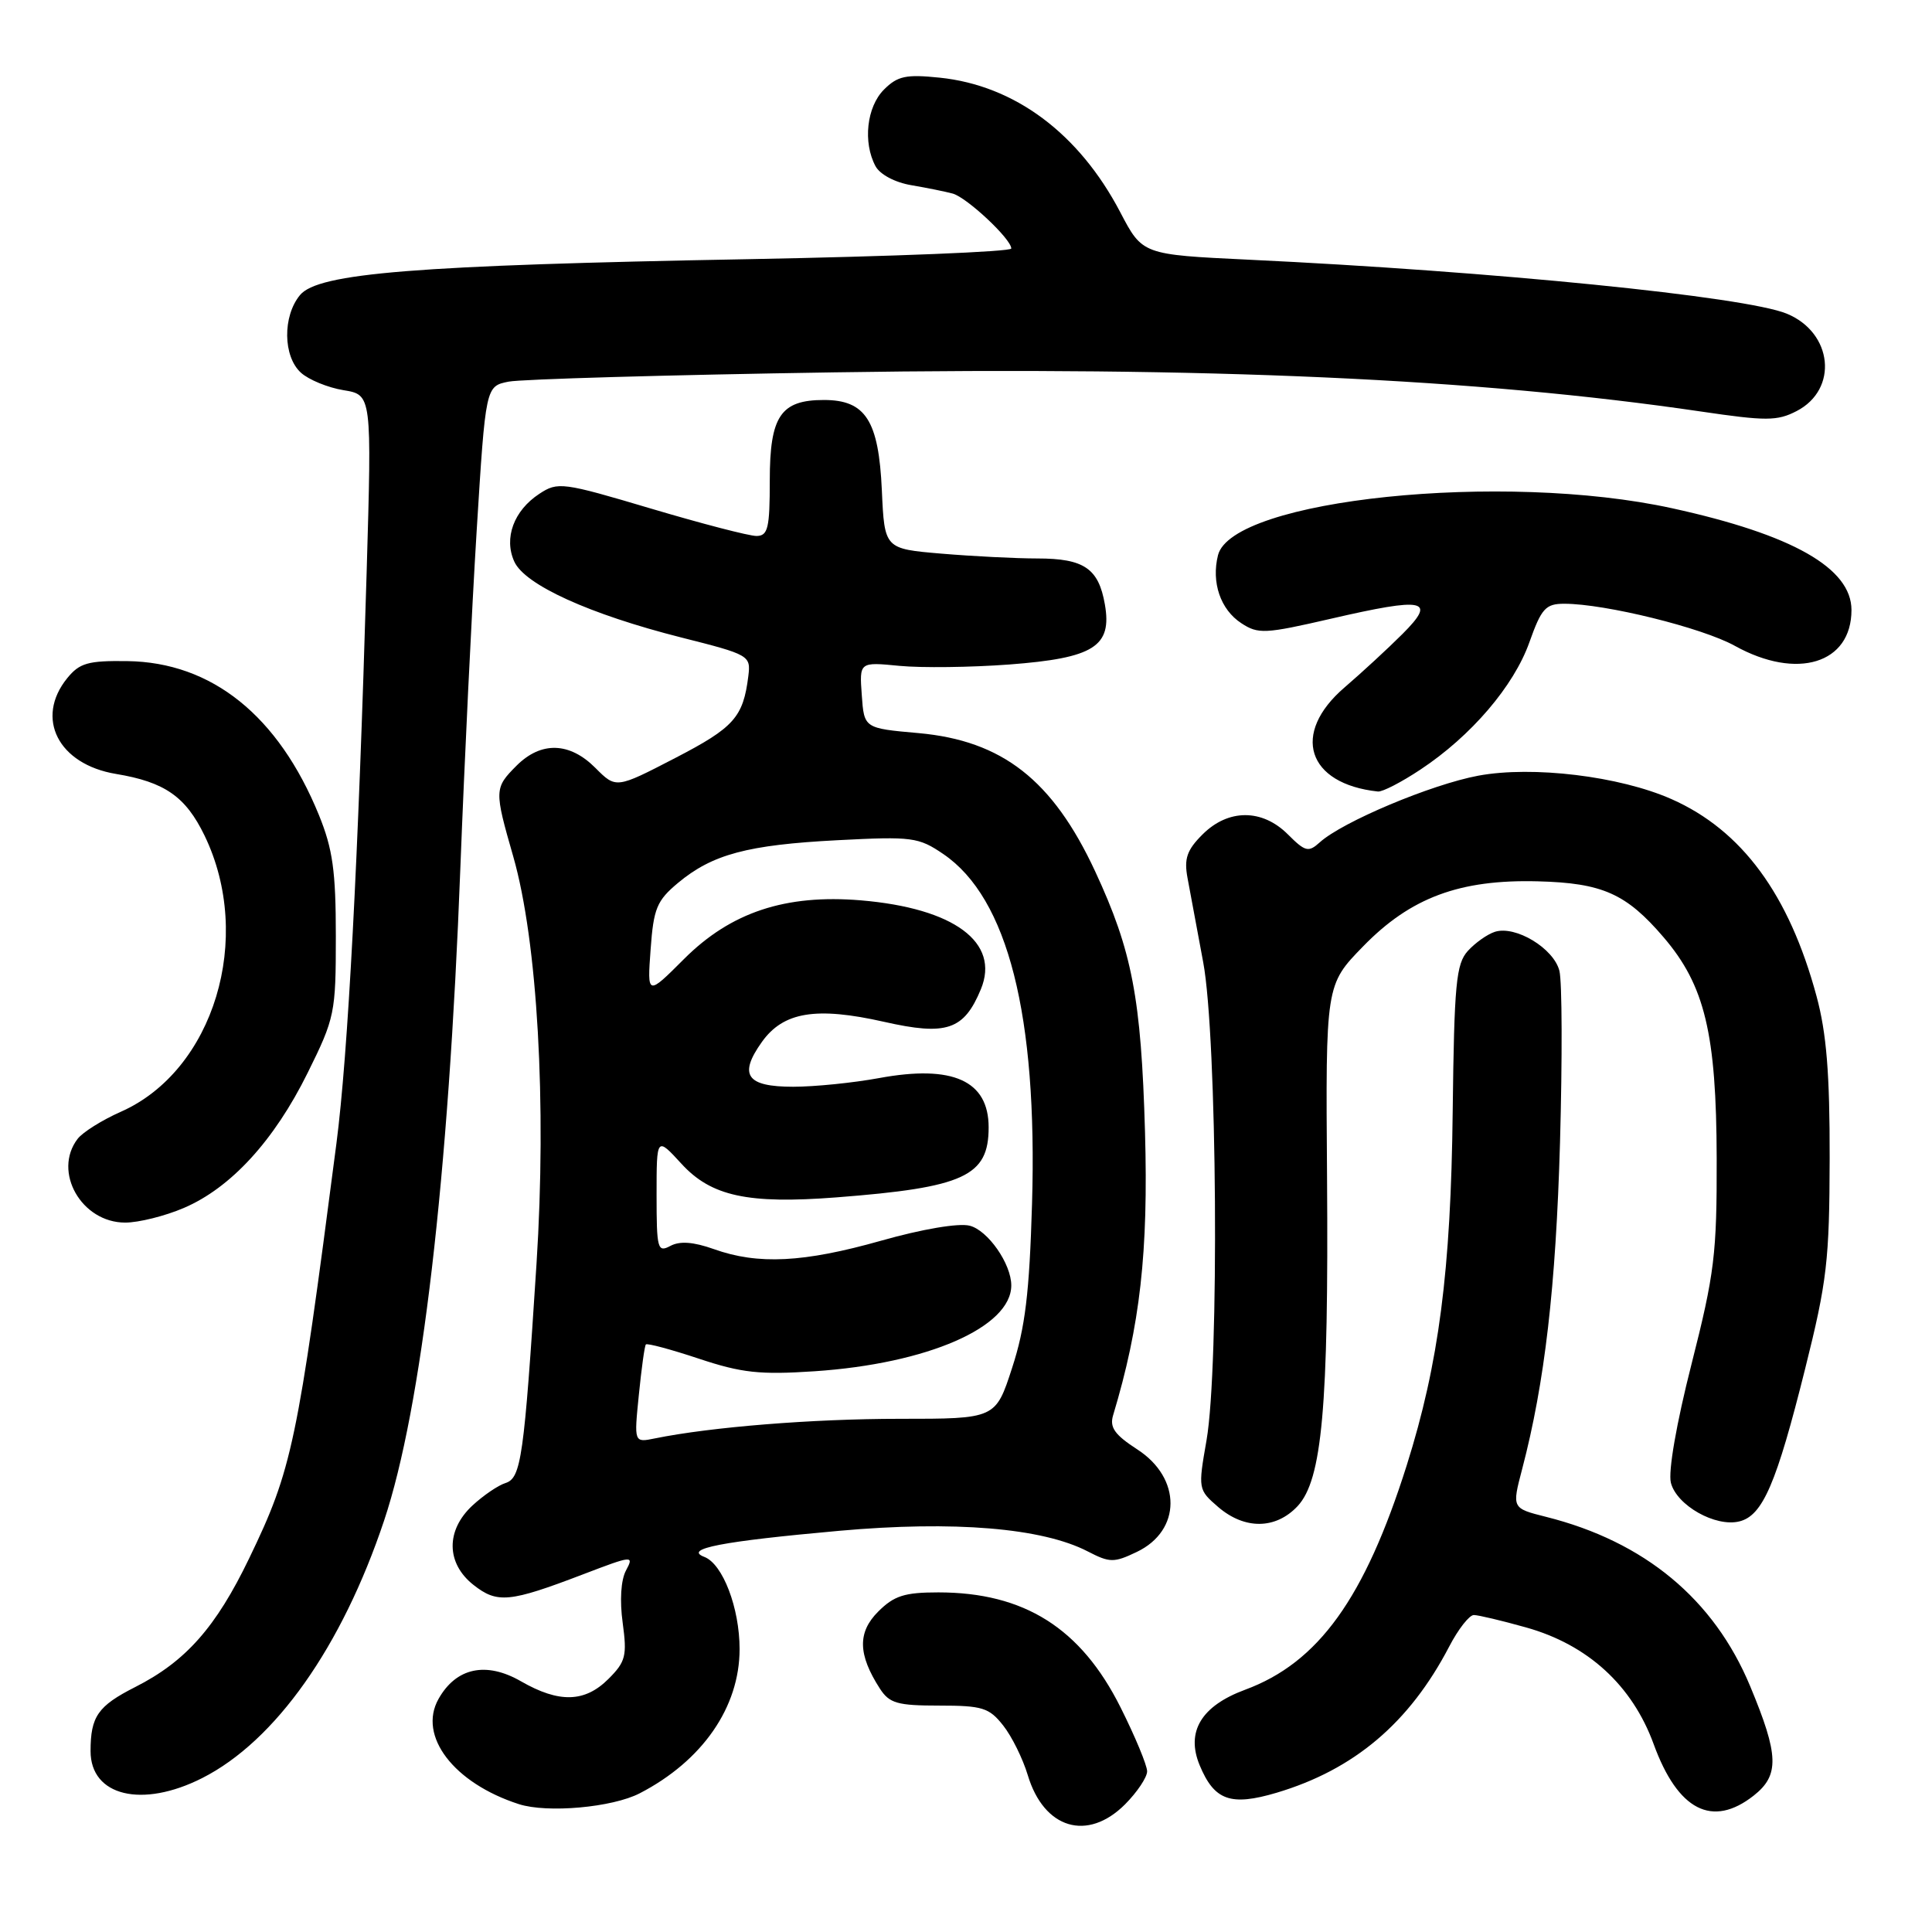 <?xml version="1.0" encoding="UTF-8" standalone="no"?>
<!DOCTYPE svg PUBLIC "-//W3C//DTD SVG 1.1//EN" "http://www.w3.org/Graphics/SVG/1.1/DTD/svg11.dtd" >
<svg xmlns="http://www.w3.org/2000/svg" xmlns:xlink="http://www.w3.org/1999/xlink" version="1.1" viewBox="0 0 256 256">
 <g >
 <path fill="currentColor"
d=" M 149.08 239.08 C 150.68 237.47 152.00 235.50 152.00 234.71 C 152.00 233.92 150.42 230.11 148.48 226.24 C 143.23 215.74 135.72 211.00 124.33 211.00 C 119.85 211.00 118.47 211.44 116.36 213.55 C 113.61 216.30 113.68 219.24 116.59 223.75 C 117.85 225.70 118.91 226.00 124.45 226.00 C 130.18 226.00 131.07 226.28 132.93 228.64 C 134.07 230.08 135.53 233.04 136.18 235.20 C 138.32 242.34 144.09 244.07 149.08 239.08 Z  M 84.77 237.62 C 93.08 233.32 98.00 226.21 98.00 218.51 C 98.00 213.06 95.77 207.23 93.33 206.30 C 90.52 205.22 95.61 204.24 111.20 202.84 C 126.40 201.48 138.10 202.45 144.13 205.57 C 147.05 207.08 147.60 207.09 150.63 205.64 C 156.56 202.81 156.59 195.86 150.69 192.05 C 147.71 190.12 147.01 189.14 147.49 187.54 C 151.08 175.62 152.17 165.94 151.72 150.00 C 151.21 132.24 150.02 126.01 145.11 115.45 C 139.48 103.35 132.81 98.14 121.71 97.14 C 114.50 96.50 114.50 96.50 114.19 92.10 C 113.87 87.71 113.87 87.71 119.19 88.23 C 122.11 88.51 128.65 88.43 133.73 88.05 C 144.94 87.20 147.38 85.67 146.40 80.08 C 145.57 75.32 143.64 74.00 137.46 74.00 C 134.62 74.00 128.90 73.71 124.75 73.36 C 117.20 72.72 117.20 72.72 116.85 64.96 C 116.43 55.71 114.69 53.00 109.17 53.00 C 103.44 53.00 102.00 55.14 102.00 63.65 C 102.00 69.98 101.76 71.00 100.25 71.02 C 99.29 71.03 92.99 69.39 86.26 67.39 C 74.53 63.90 73.92 63.82 71.47 65.43 C 68.08 67.65 66.73 71.31 68.15 74.42 C 69.55 77.50 78.11 81.39 90.27 84.47 C 99.31 86.75 99.49 86.86 99.16 89.57 C 98.48 95.04 97.27 96.40 89.47 100.44 C 81.63 104.50 81.63 104.50 78.89 101.75 C 75.47 98.32 71.70 98.21 68.45 101.45 C 65.49 104.42 65.48 104.69 68.01 113.50 C 71.22 124.71 72.45 146.27 71.09 167.46 C 69.44 193.13 69.06 195.85 66.98 196.51 C 66.01 196.81 64.05 198.15 62.61 199.48 C 59.05 202.78 59.11 207.15 62.74 210.01 C 65.89 212.49 67.50 212.34 77.28 208.60 C 83.84 206.09 84.03 206.08 82.95 208.09 C 82.27 209.36 82.10 212.07 82.51 215.04 C 83.10 219.40 82.91 220.18 80.63 222.46 C 77.50 225.59 74.09 225.69 69.03 222.78 C 64.41 220.12 60.43 220.97 58.10 225.13 C 55.35 230.03 60.13 236.28 68.76 239.06 C 72.52 240.27 81.14 239.50 84.77 237.62 Z  M 232.37 237.93 C 235.80 235.23 235.72 232.58 231.91 223.44 C 227.11 211.90 217.92 204.27 204.86 200.99 C 200.33 199.85 200.33 199.85 201.69 194.67 C 204.69 183.24 206.16 170.53 206.71 151.38 C 207.02 140.31 206.99 130.08 206.63 128.64 C 205.88 125.66 200.82 122.60 198.08 123.47 C 197.08 123.79 195.47 124.93 194.49 126.01 C 192.94 127.73 192.69 130.39 192.49 147.24 C 192.25 168.41 190.66 180.65 186.40 194.16 C 180.83 211.79 174.70 220.31 164.98 223.90 C 159.17 226.05 157.12 229.46 158.96 233.90 C 160.90 238.58 163.07 239.35 169.15 237.55 C 179.43 234.49 186.75 228.30 192.03 218.17 C 193.22 215.88 194.69 214.00 195.29 214.00 C 195.88 214.00 198.99 214.74 202.20 215.64 C 210.39 217.93 216.28 223.32 219.12 231.11 C 222.32 239.89 226.89 242.24 232.37 237.93 Z  M 26.80 235.60 C 36.49 230.69 45.30 218.21 50.89 201.50 C 55.87 186.60 59.44 156.10 61.00 115.00 C 61.54 100.97 62.51 80.88 63.16 70.34 C 64.35 51.18 64.35 51.18 67.39 50.57 C 69.06 50.24 88.45 49.68 110.47 49.34 C 160.32 48.57 195.74 50.17 225.33 54.52 C 234.02 55.80 235.49 55.80 238.06 54.47 C 243.63 51.59 242.86 44.07 236.75 41.56 C 231.24 39.30 197.89 35.95 165.44 34.41 C 151.38 33.74 151.38 33.74 148.44 28.12 C 142.97 17.67 134.44 11.31 124.50 10.29 C 120.05 9.83 118.93 10.07 117.13 11.87 C 114.84 14.16 114.32 18.87 116.01 22.02 C 116.60 23.12 118.60 24.18 120.76 24.54 C 122.82 24.89 125.28 25.39 126.24 25.65 C 128.12 26.17 134.00 31.67 134.00 32.93 C 134.00 33.35 118.36 33.98 99.25 34.34 C 55.06 35.15 42.16 36.18 39.75 39.10 C 37.43 41.91 37.50 47.24 39.88 49.39 C 40.91 50.32 43.44 51.36 45.51 51.70 C 49.27 52.31 49.27 52.31 48.58 75.90 C 47.47 113.99 46.11 139.73 44.58 151.50 C 39.40 191.40 38.71 194.69 33.01 206.50 C 28.61 215.63 24.61 220.15 17.92 223.54 C 12.97 226.05 12.00 227.44 12.00 232.03 C 12.00 237.99 18.83 239.64 26.80 235.60 Z  M 171.93 199.58 C 175.19 196.10 176.06 186.42 175.84 156.00 C 175.65 130.50 175.65 130.50 180.62 125.40 C 186.91 118.93 193.42 116.51 203.77 116.78 C 212.32 117.00 215.48 118.40 220.44 124.20 C 225.90 130.58 227.43 136.95 227.47 153.50 C 227.50 166.16 227.18 168.76 224.14 180.73 C 222.13 188.62 221.03 194.98 221.40 196.47 C 222.16 199.47 227.32 202.39 230.49 201.59 C 233.57 200.82 235.39 196.59 239.19 181.37 C 242.09 169.79 242.41 167.00 242.44 153.50 C 242.46 142.25 242.02 136.88 240.70 132.00 C 237.06 118.51 230.80 110.01 221.49 105.89 C 214.60 102.84 203.08 101.45 195.89 102.78 C 189.66 103.94 177.88 108.89 174.87 111.62 C 173.38 112.97 172.95 112.86 170.65 110.56 C 167.25 107.16 162.75 107.16 159.34 110.57 C 157.27 112.63 156.88 113.78 157.35 116.32 C 157.67 118.07 158.61 123.10 159.43 127.50 C 161.28 137.37 161.58 181.02 159.87 190.85 C 158.74 197.31 158.76 197.39 161.42 199.69 C 164.93 202.70 169.03 202.66 171.93 199.58 Z  M 24.36 160.06 C 30.60 157.39 36.33 151.13 40.76 142.17 C 44.37 134.88 44.50 134.23 44.50 124.05 C 44.50 115.42 44.09 112.50 42.26 108.00 C 36.89 94.83 28.07 87.75 16.86 87.60 C 11.66 87.53 10.54 87.85 8.90 89.87 C 4.61 95.17 7.72 101.28 15.37 102.55 C 21.83 103.62 24.60 105.55 27.10 110.71 C 33.67 124.28 28.34 141.87 16.00 147.32 C 13.52 148.42 10.95 150.03 10.28 150.91 C 6.96 155.26 10.79 162.00 16.59 162.00 C 18.37 162.00 21.87 161.13 24.36 160.06 Z  M 188.22 101.97 C 194.93 97.53 200.59 90.91 202.65 85.11 C 204.25 80.61 204.80 80.00 207.28 80.00 C 212.68 80.00 225.54 83.17 229.88 85.58 C 238.13 90.15 245.33 87.93 245.33 80.83 C 245.33 75.28 237.52 70.84 221.58 67.35 C 199.22 62.44 163.25 66.16 161.39 73.57 C 160.49 77.17 161.72 80.77 164.47 82.57 C 166.72 84.05 167.60 84.00 176.33 81.99 C 188.85 79.10 190.41 79.43 185.84 84.00 C 183.92 85.92 180.46 89.11 178.17 91.08 C 171.04 97.19 173.18 103.87 182.58 104.88 C 183.17 104.95 185.71 103.64 188.22 101.97 Z  M 84.65 184.83 C 85.00 181.35 85.41 178.34 85.58 178.15 C 85.74 177.95 88.90 178.80 92.60 180.03 C 98.28 181.92 100.68 182.18 107.92 181.70 C 122.90 180.70 134.00 175.85 134.00 170.32 C 134.00 167.46 130.89 163.01 128.48 162.41 C 127.02 162.04 122.18 162.86 116.75 164.40 C 106.48 167.30 100.45 167.61 94.58 165.51 C 91.87 164.55 90.08 164.42 88.83 165.09 C 87.13 166.00 87.00 165.51 87.00 158.34 C 87.00 150.61 87.00 150.61 90.30 154.21 C 94.24 158.51 99.09 159.56 110.82 158.66 C 127.77 157.35 131.00 155.86 131.00 149.38 C 131.00 143.19 126.25 141.05 116.49 142.85 C 113.07 143.48 107.94 144.00 105.10 144.00 C 98.92 144.00 97.83 142.45 100.95 138.07 C 103.79 134.08 108.13 133.36 117.16 135.40 C 125.42 137.27 127.73 136.49 129.97 131.08 C 132.54 124.87 126.42 120.34 114.06 119.30 C 104.09 118.47 96.84 120.87 90.64 127.07 C 85.76 131.95 85.76 131.95 86.21 125.80 C 86.60 120.37 87.03 119.34 89.84 116.99 C 94.39 113.20 99.03 111.95 111.00 111.33 C 120.88 110.82 121.71 110.93 125.00 113.17 C 133.55 118.99 137.49 134.55 136.75 159.50 C 136.40 171.35 135.85 175.92 134.11 181.25 C 131.92 188.00 131.92 188.00 119.18 188.00 C 107.72 188.00 94.20 189.08 86.76 190.60 C 84.01 191.16 84.01 191.16 84.65 184.83 Z "/>
</g>
</svg>